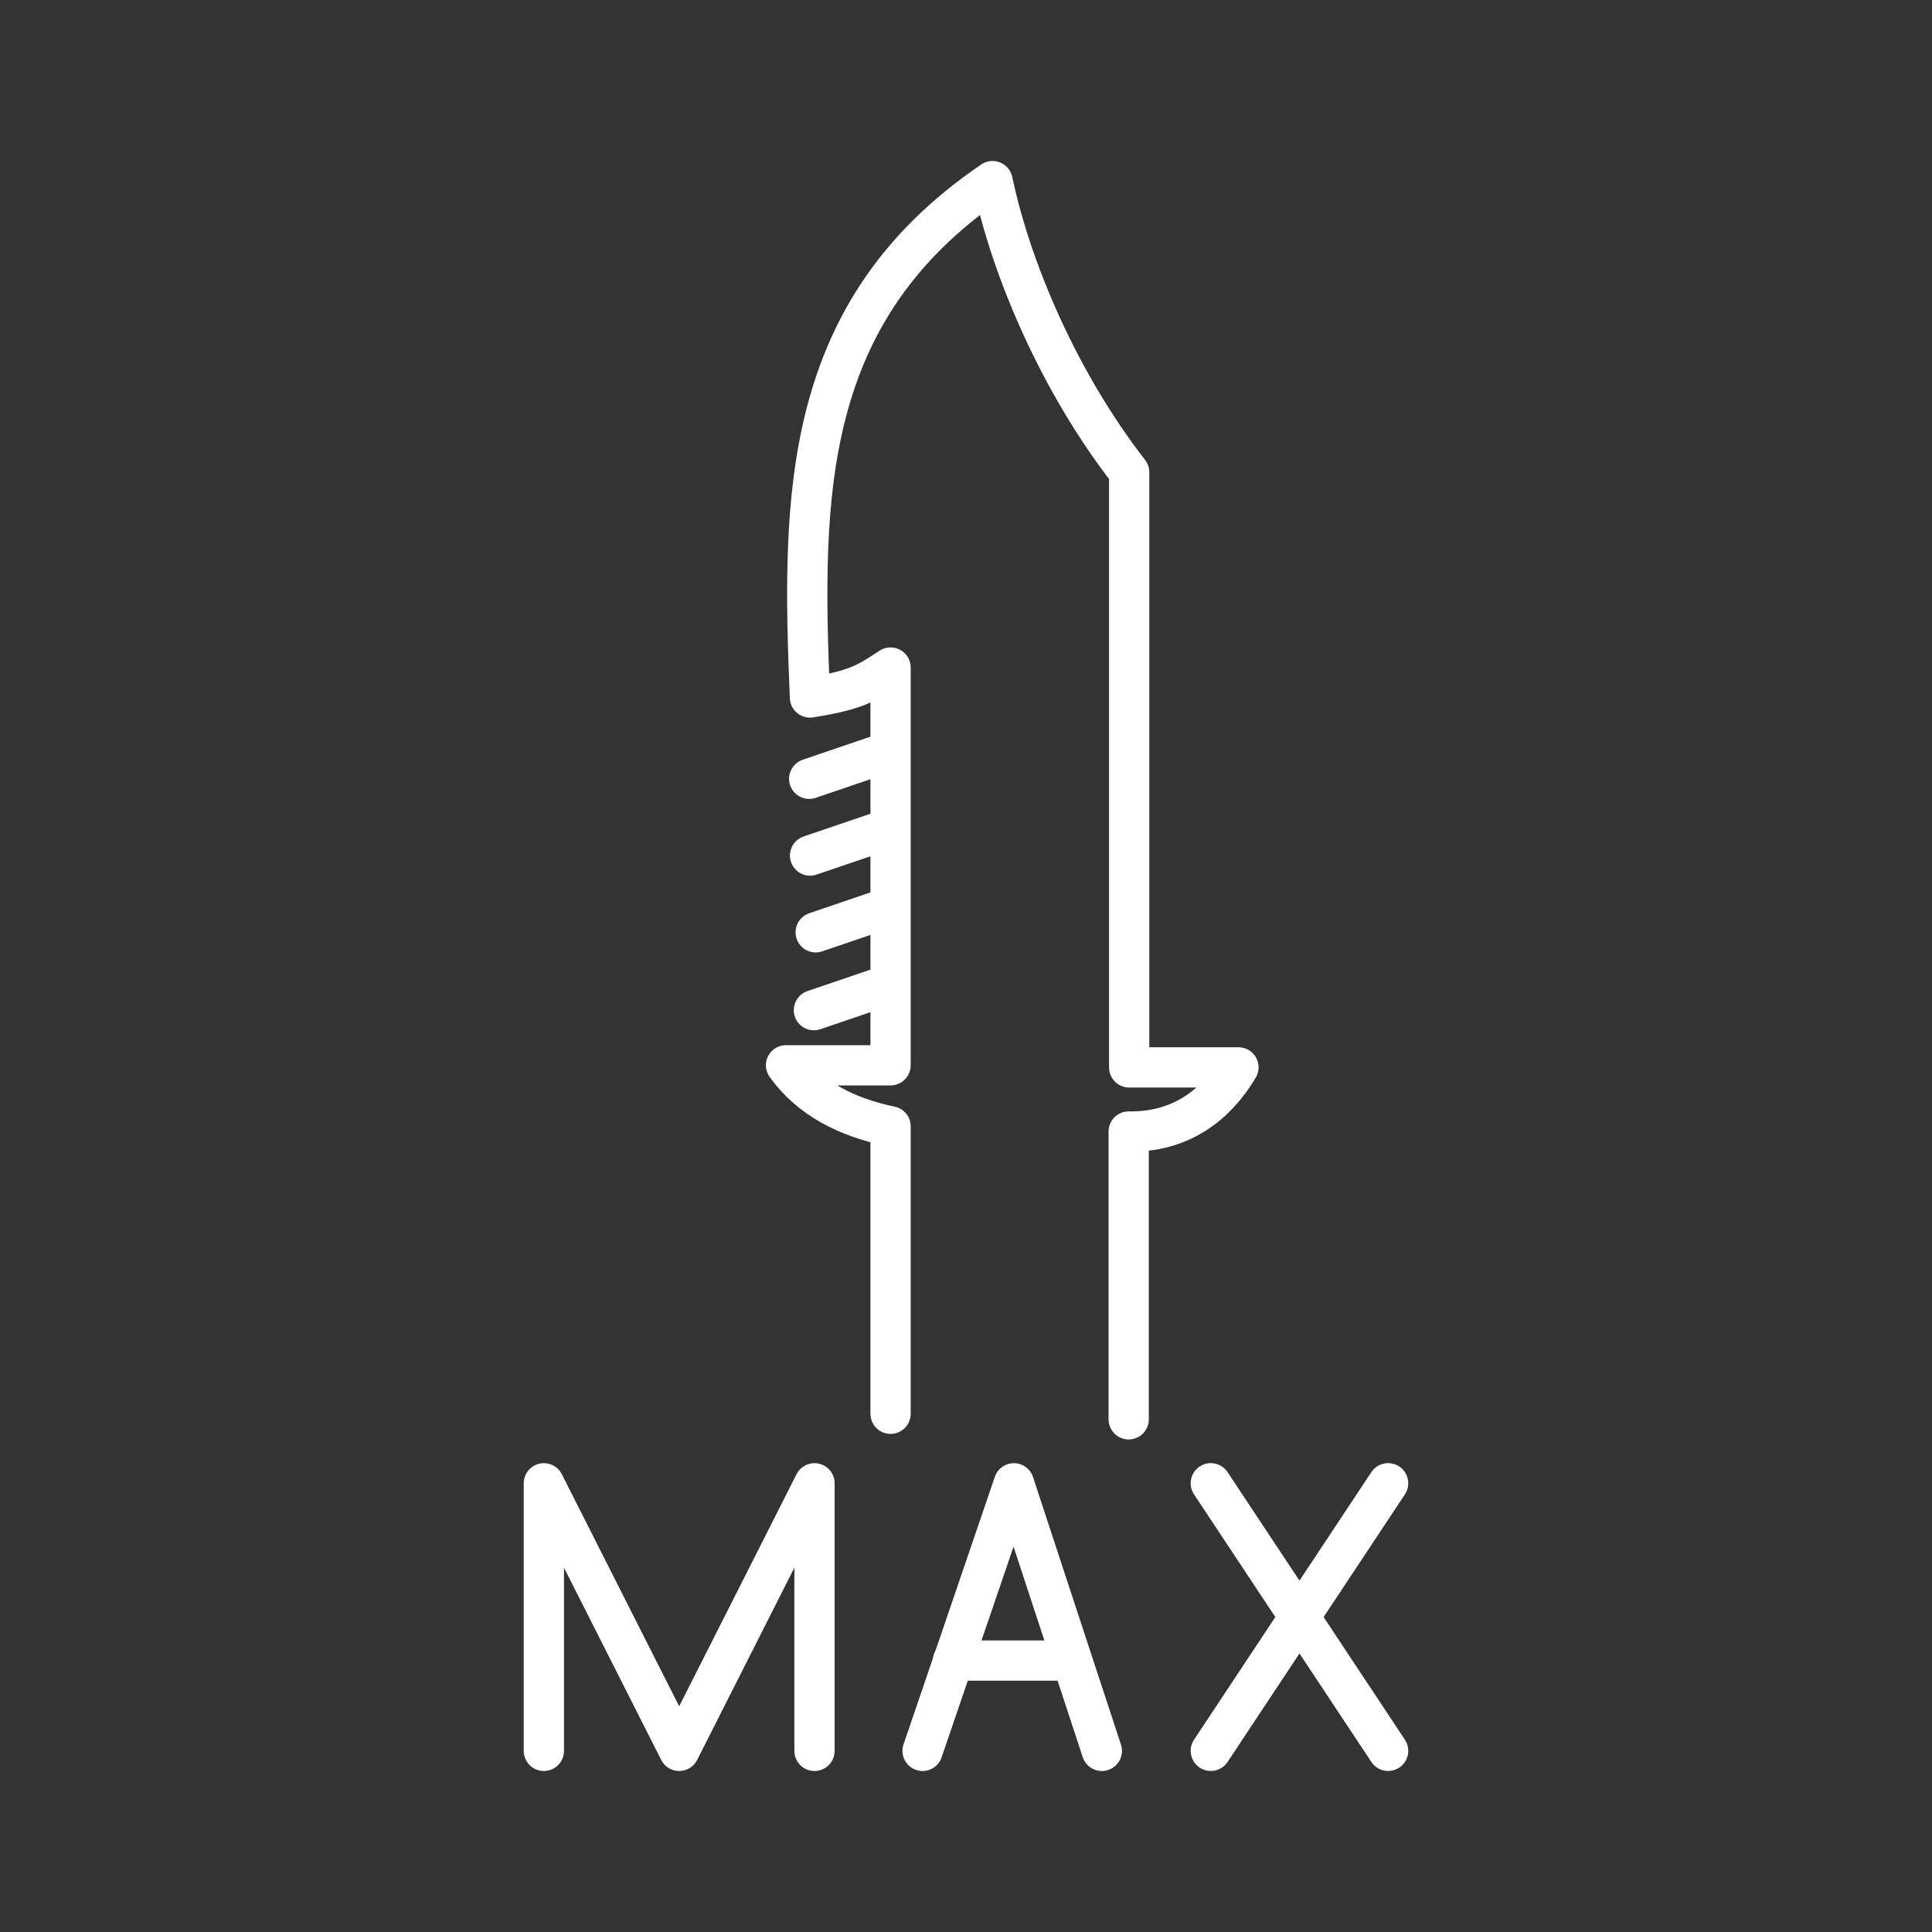 <?xml version="1.0" encoding="UTF-8"?><svg id="a" xmlns="http://www.w3.org/2000/svg" viewBox="0 0 48 48"><rect x="0" y="0" width="48" height="48" fill="#333333" stroke="none"/><defs><style>.b{fill:none;stroke:#fff;stroke-linecap:round;stroke-linejoin:round;}</style></defs><path class="b" d="M21.981,24.498l-1.76,.599"/><path class="b" d="M22.026,22.564l-1.76,.599"/><path class="b" d="M21.886,20.657l-1.76,.599"/><path class="b" d="M21.864,18.75l-1.76,.599"/><path class="b" d="M22.126,35.125v-7.141c-1.086-.227-1.993-.68-2.597-1.517h2.597v-9.882c-.601,.396-.866,.565-2.003,.744-.21-5.02-.213-9.601,4.537-12.829,.473,2.236,1.671,5.014,3.394,7.233v14.786h2.715c-.384,.643-1.185,1.619-2.727,1.593v7.151"/><line class="b" x1="30.082" y1="36.851" x2="34.488" y2="43.499"/><line class="b" x1="34.488" y1="36.851" x2="30.082" y2="43.499"/><path class="b" d="M13.512,43.5v-6.648l3.362,6.648,3.362-6.648v6.648"/><path class="b" d="M22.921,43.5l2.269-6.648,2.185,6.648"/><path class="b" d="M23.678,41.256h2.942"/></svg>